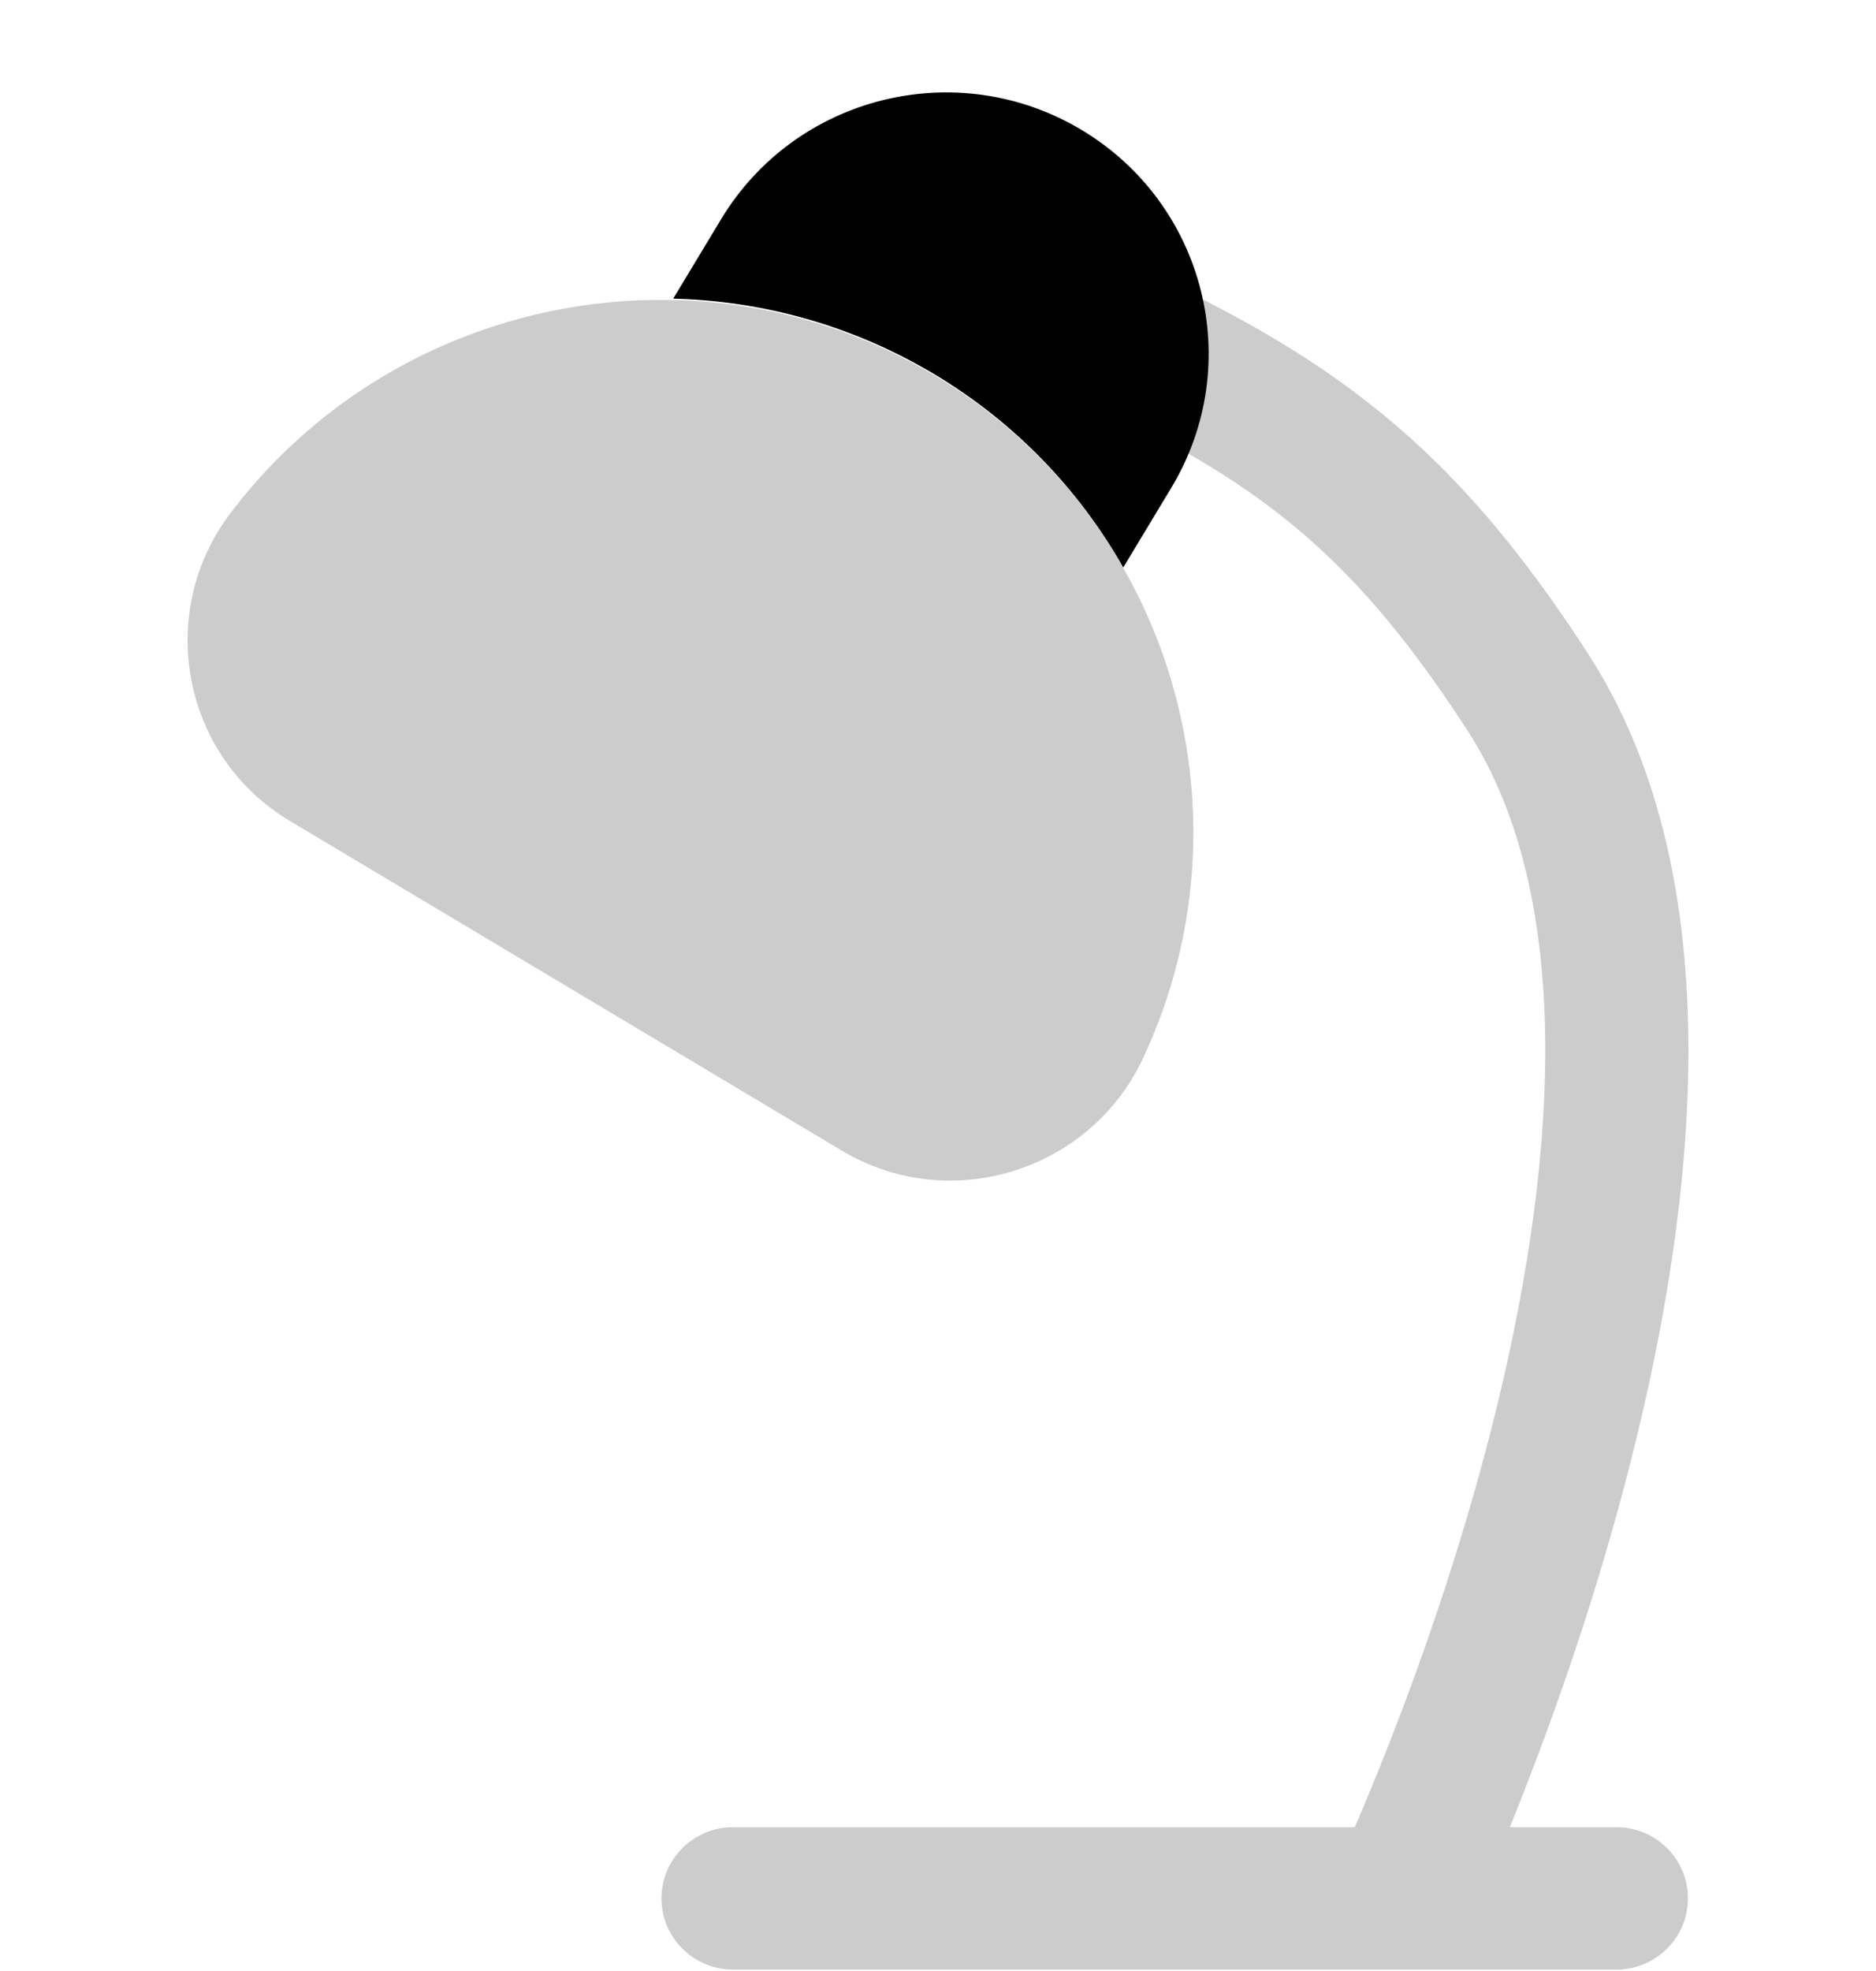 <svg
  xmlns="http://www.w3.org/2000/svg"
  width="20"
  height="21"
  viewBox="0 0 20 21"
  fill="none"
>
  <path
    d="M11.527 1.382C10.202 0.591 8.483 1.018 7.688 2.335L7.177 3.182C8.13 3.205 9.087 3.466 9.956 3.984C10.824 4.503 11.506 5.22 11.975 6.046L12.486 5.199C13.281 3.882 12.852 2.173 11.527 1.382Z"
    fill="currentColor"
  />
  <path
    d="M9.962 3.999C7.454 2.502 4.206 3.154 2.454 5.471C1.654 6.53 1.939 8.06 3.091 8.747L8.976 12.26C10.128 12.947 11.62 12.479 12.184 11.279C13.418 8.652 12.47 5.496 9.962 3.999Z"
    fill="currentColor"
    fill-opacity="0.2"
  />
  <path
    d="M12.669 4.833C12.889 4.298 12.93 3.723 12.81 3.183L12.98 3.272C14.72 4.178 15.791 5.209 16.929 6.963C17.725 8.191 17.997 9.687 18 11.17C18.003 12.659 17.733 14.2 17.384 15.576C17.034 16.956 16.596 18.196 16.247 19.089C16.195 19.223 16.144 19.349 16.096 19.468H17.232C17.653 19.468 17.995 19.807 17.995 20.226C17.995 20.645 17.653 20.985 17.232 20.985H7.815C7.394 20.985 7.052 20.645 7.052 20.226C7.052 19.807 7.394 19.468 7.815 19.468H14.443C14.543 19.236 14.675 18.921 14.824 18.54C15.158 17.686 15.573 16.508 15.904 15.205C16.236 13.899 16.476 12.491 16.474 11.173C16.471 9.849 16.225 8.678 15.646 7.785C14.725 6.366 13.913 5.546 12.669 4.833Z"
    fill="currentColor"
    fill-opacity="0.2"
  />
</svg>
